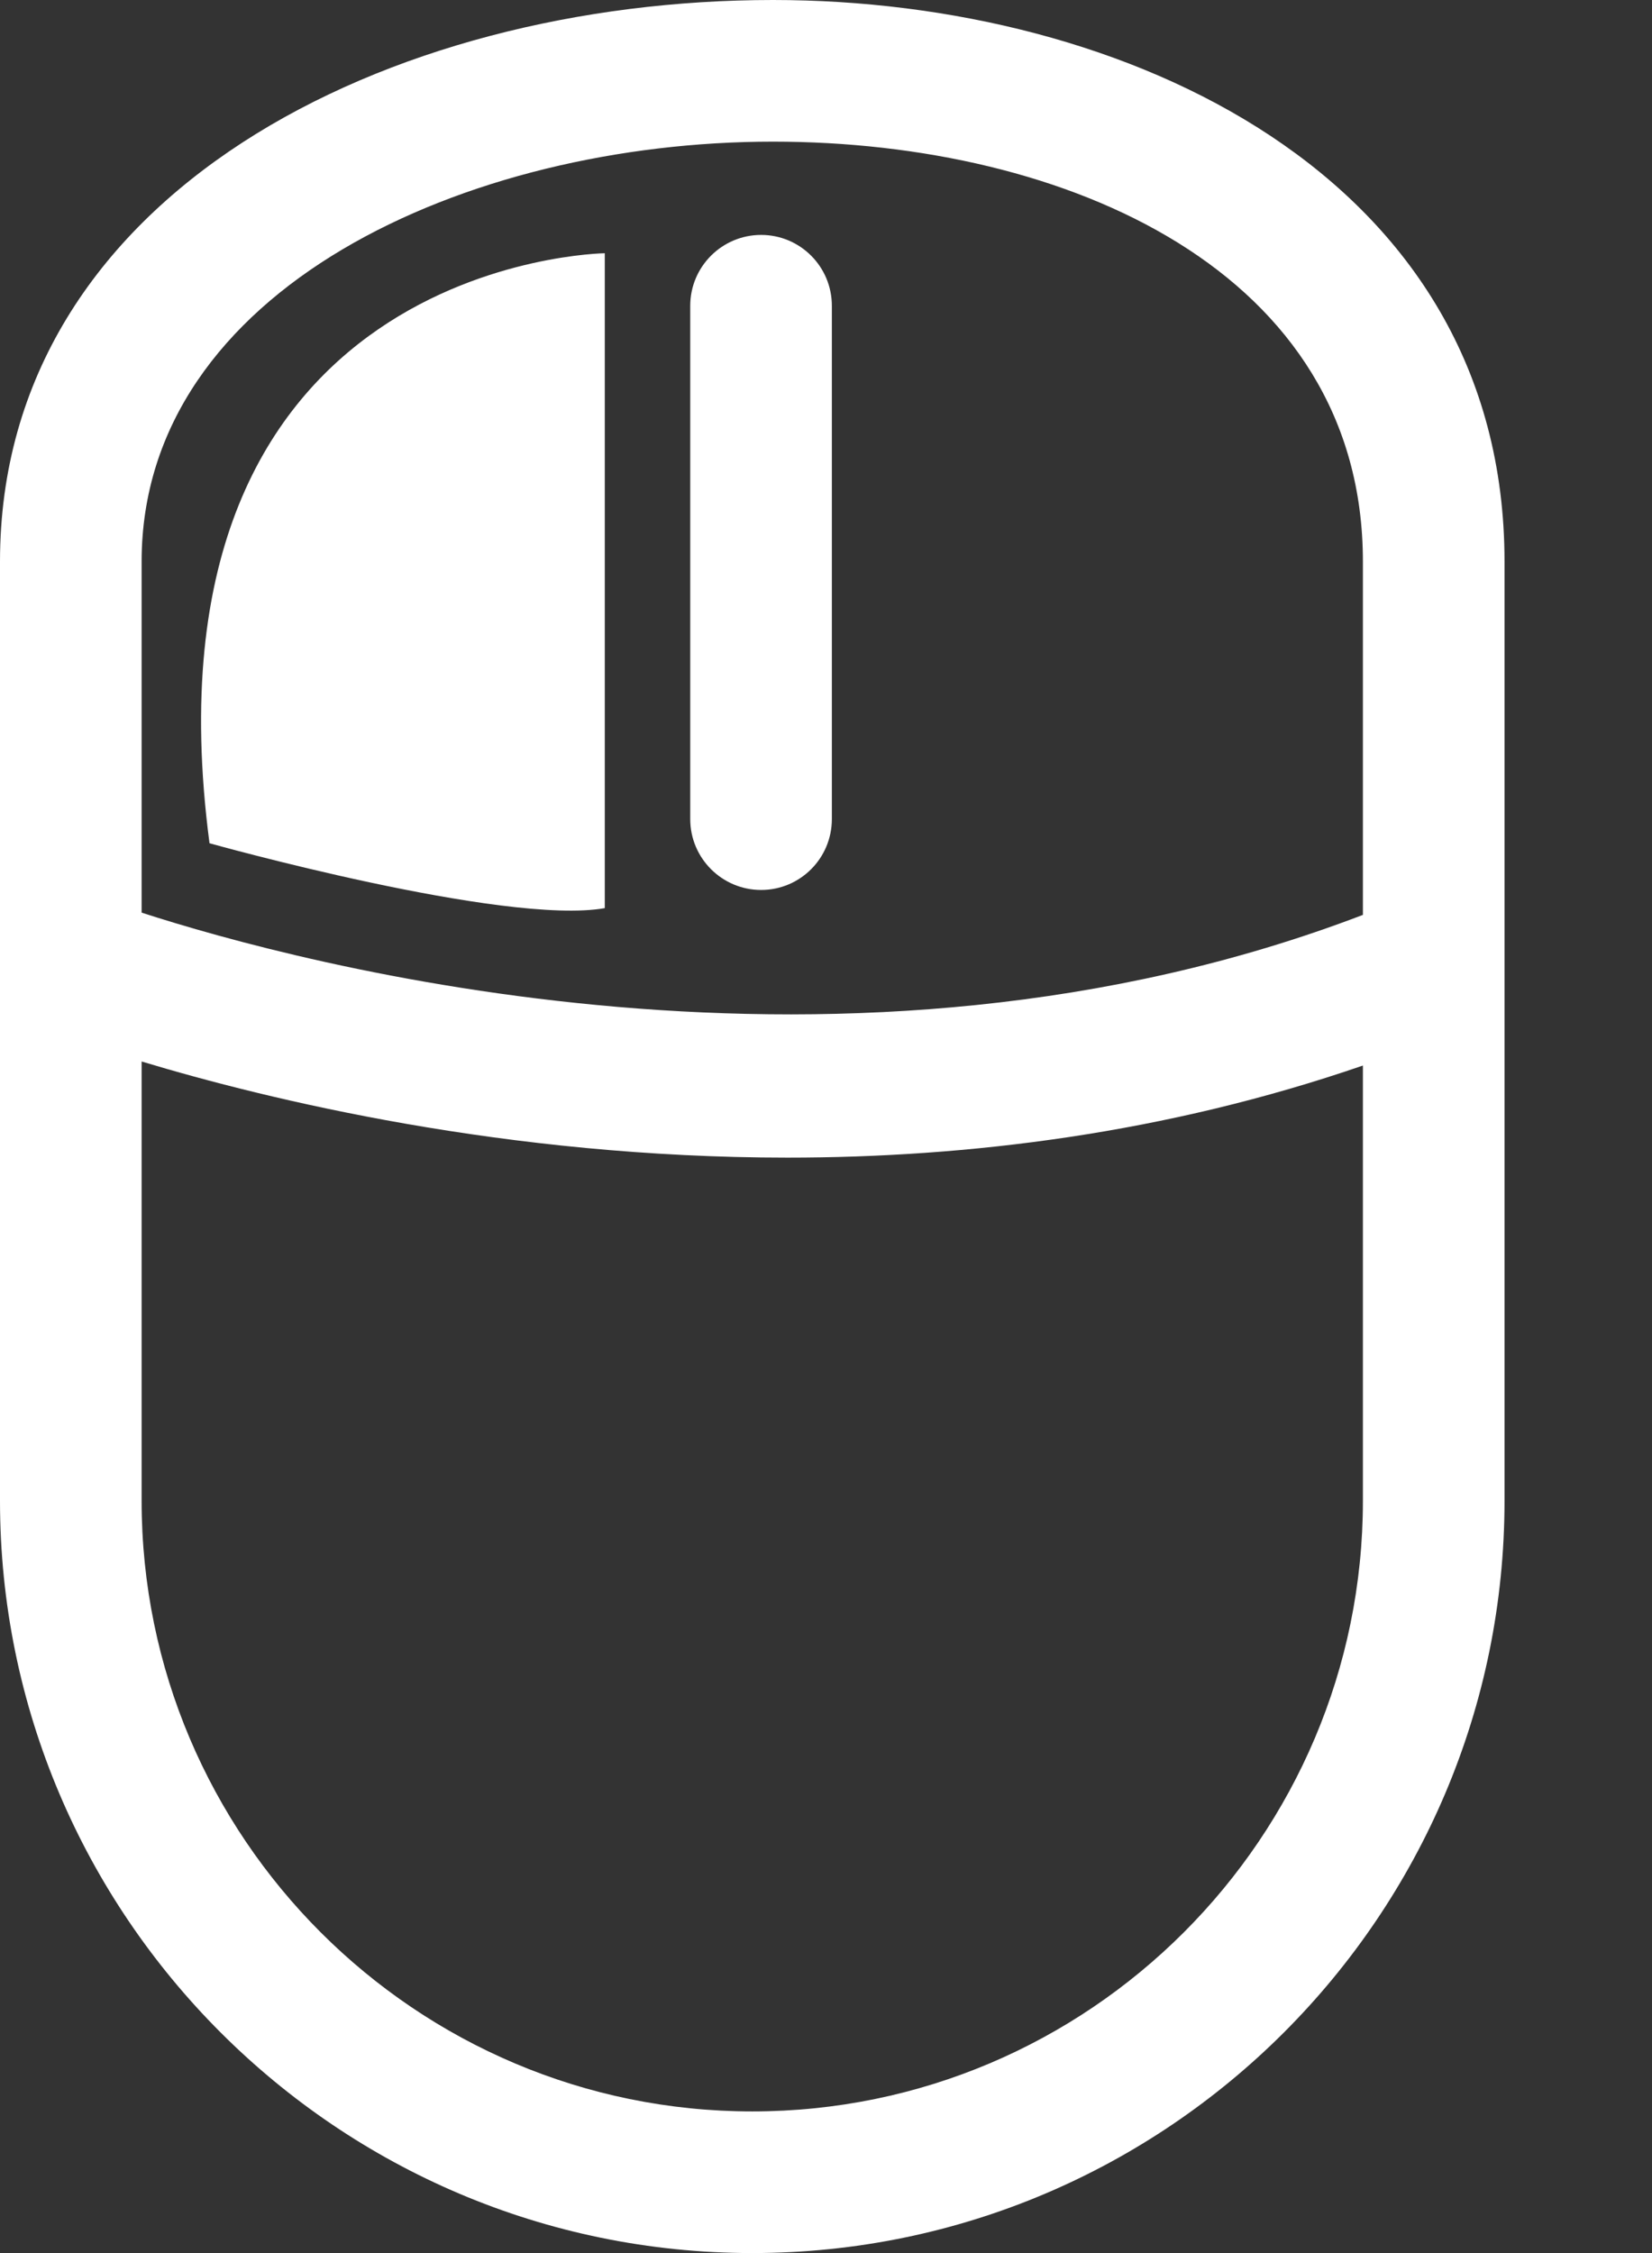 <?xml version="1.0" encoding="UTF-8"?>
<svg width="11px" height="15px" viewBox="0 0 11 15" version="1.1" xmlns="http://www.w3.org/2000/svg" xmlns:xlink="http://www.w3.org/1999/xlink">
    <rect x="0" y="0" width="11" height="15" fill="#333333" stroke="none"/>
    <!-- Generator: Sketch 50.2 (55047) - http://www.bohemiancoding.com/sketch -->
    <title>icon-interact</title>
    <desc>Created with Sketch.</desc>
    <defs></defs>
    <g id="Symbols" stroke="none" stroke-width="1" fill="none" fill-rule="evenodd">
        <g id="Superblocks-Lab" transform="translate(-56, -276)" fill="#FFFFFF" fill-rule="nonzero">
            <g id="Group-13" transform="translate(-31, 0)">
                <g id="Group-10" transform="translate(0, 114)">
                    <g id="Group-9">
                        <g id="Group-2">
                            <path d="M92.147,162 C89.589,162 87,163.284 87,165.739 L87,171.991 C87,174.753 89.247,177 92.009,177 C94.771,177 97.018,174.753 97.018,171.991 L97.018,165.739 C97.018,163.17 94.493,162 92.147,162 Z M96.075,171.991 C96.075,174.233 94.251,176.057 92.009,176.057 C89.767,176.057 87.943,174.233 87.943,171.991 L87.943,169.067 C88.785,169.321 90.37,169.707 92.243,169.707 C93.443,169.707 94.76,169.547 96.075,169.094 L96.075,171.991 Z M96.075,168.091 C92.639,169.405 88.993,168.416 87.943,168.076 L87.943,165.739 C87.943,163.923 90.109,162.943 92.147,162.943 C94.102,162.943 96.075,163.807 96.075,165.739 L96.075,168.091 Z M92.539,164.036 L92.539,167.453 C92.539,167.714 92.328,167.925 92.068,167.925 C91.808,167.925 91.596,167.714 91.596,167.453 L91.596,164.036 C91.596,163.775 91.808,163.564 92.068,163.564 C92.328,163.564 92.539,163.775 92.539,164.036 Z M91.027,163.686 L91.027,168.046 C90.359,168.164 88.395,167.614 88.395,167.614 C87.884,163.725 91.027,163.686 91.027,163.686 Z" id="icon-interact"></path>
                        </g>
                    </g>
                </g>
            </g>
        </g>
    </g>
</svg>
